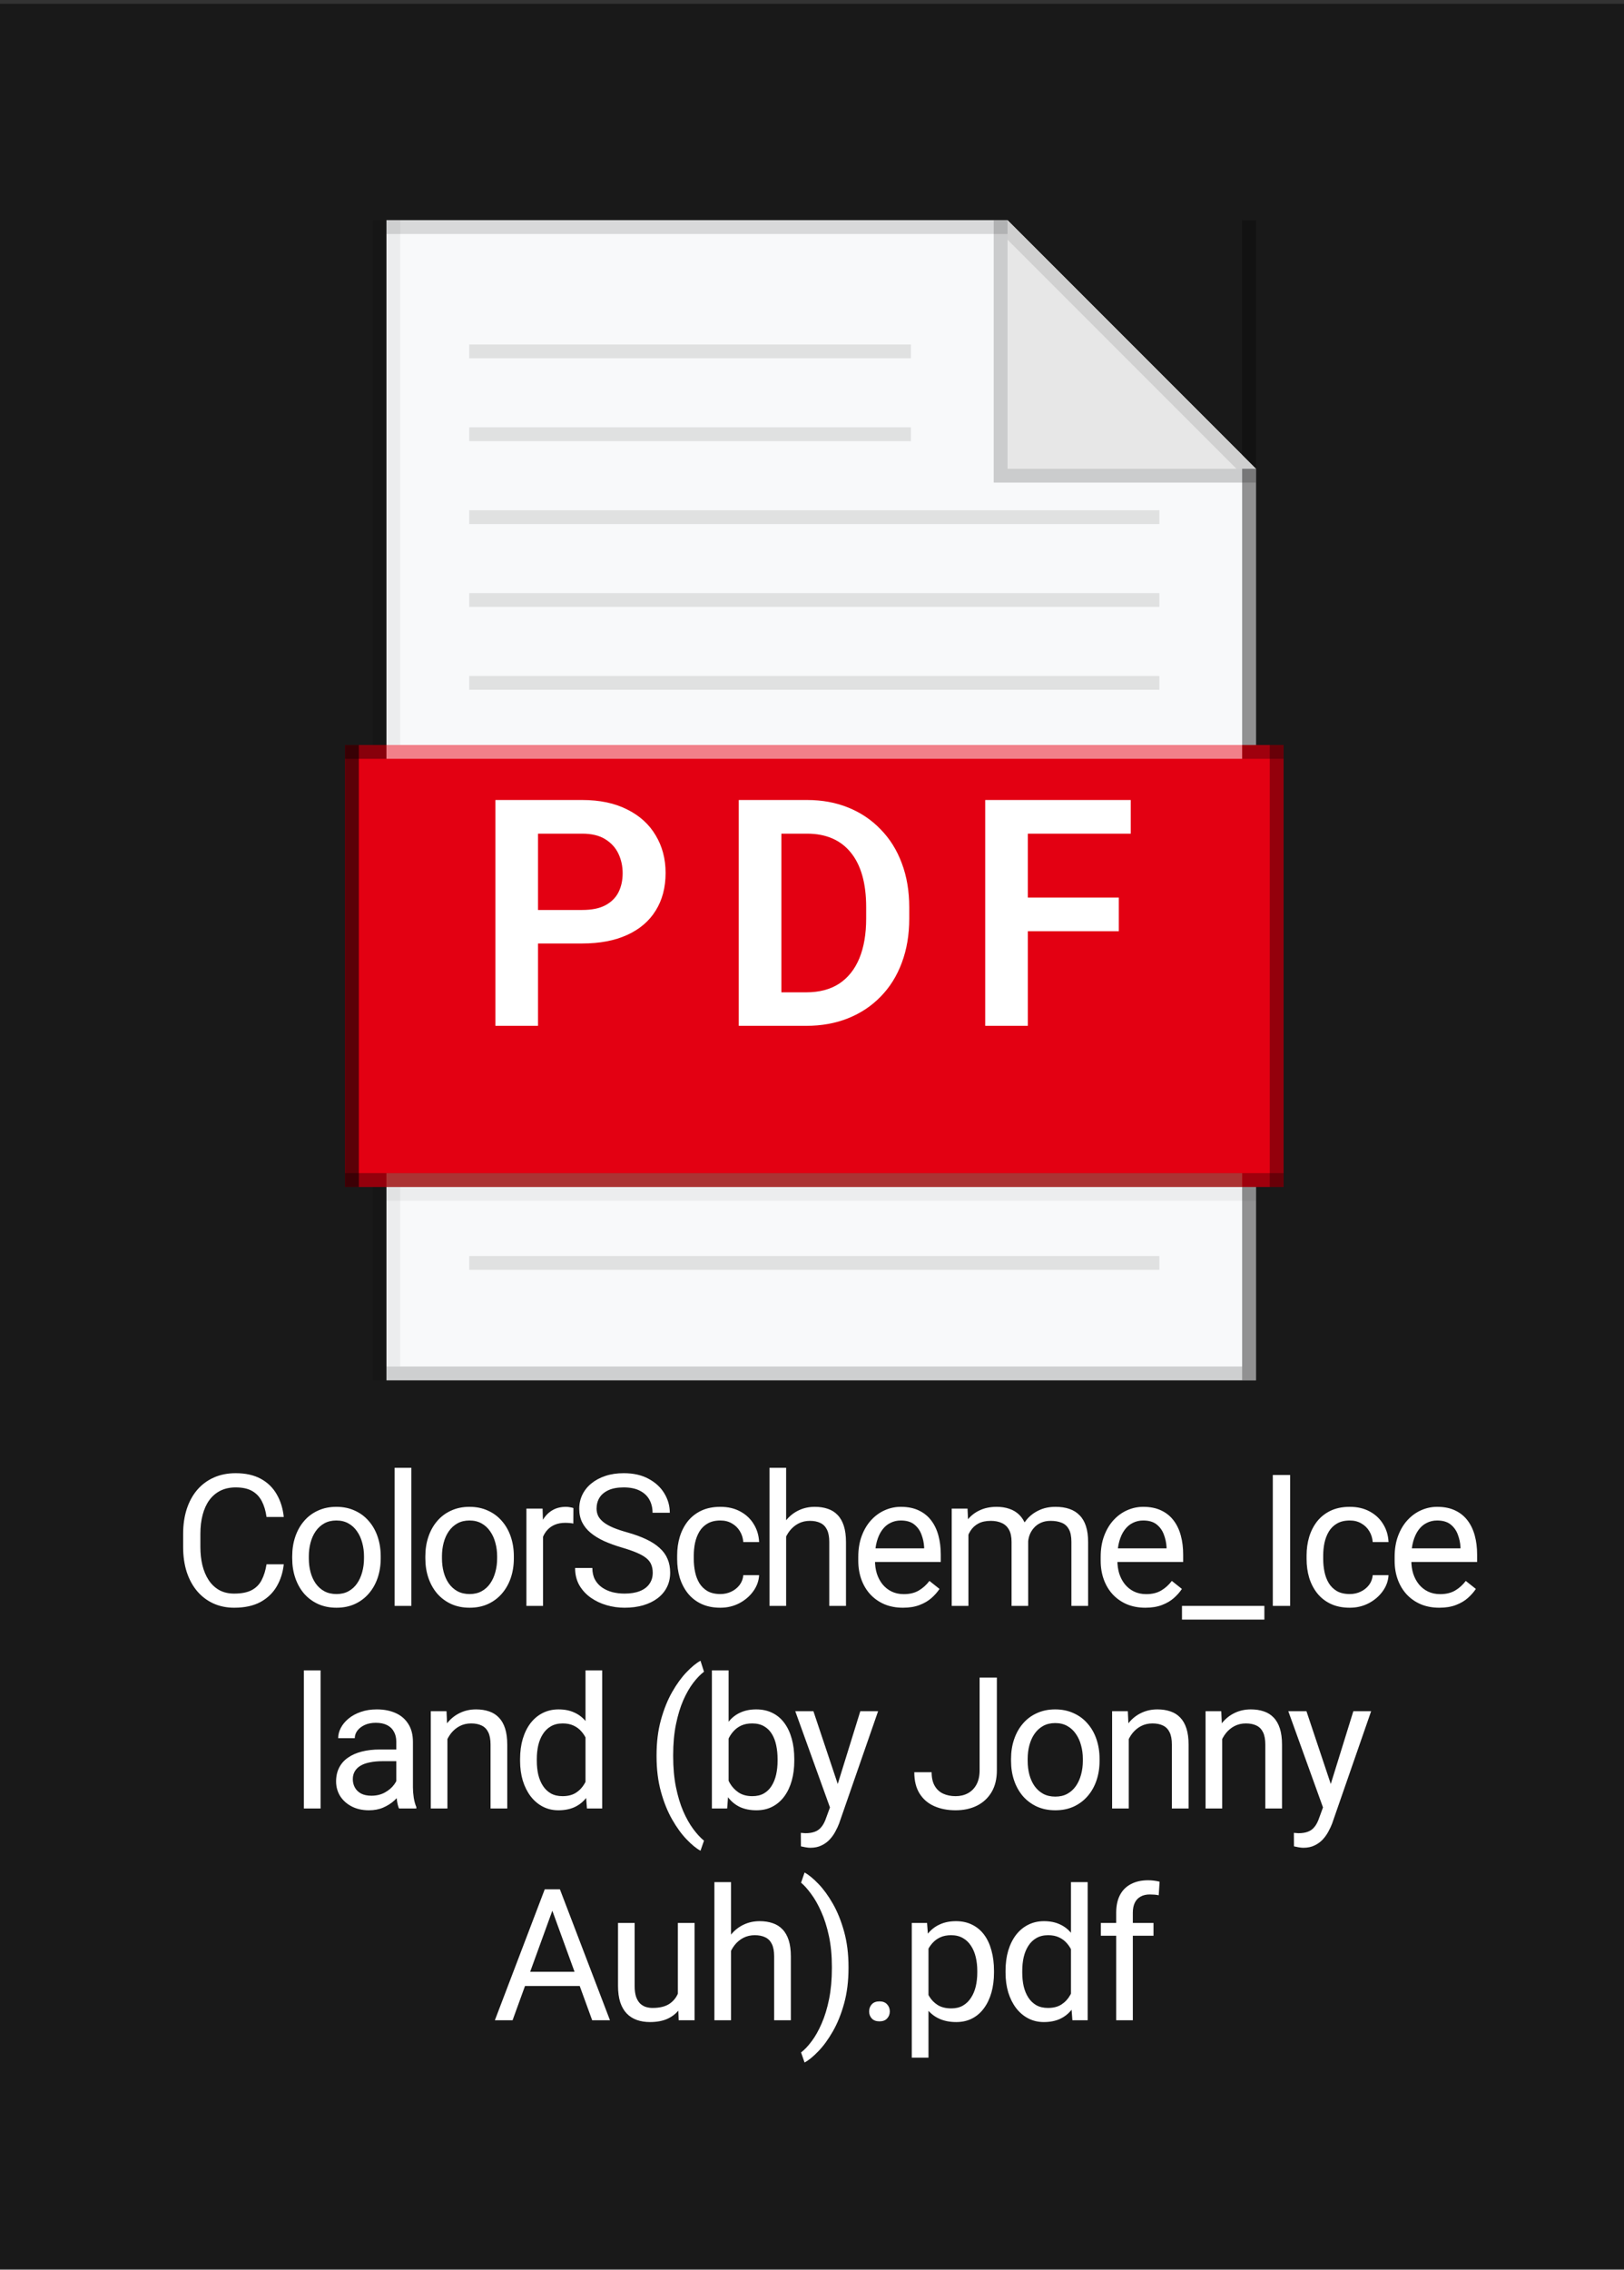 <svg width="353" height="493" viewBox="0 0 353 493" fill="none" xmlns="http://www.w3.org/2000/svg">
<rect x="0" y="0" width="353" height="493" fill="#333333" stroke="none"/>
<rect y="0.824" width="353" height="492" fill="#191919"/>
<g clip-path="url(#clip0_439_2963)">
<path fill-rule="evenodd" clip-rule="evenodd" d="M219 47.824H84V299.824H273V101.824L219 47.824Z" fill="#F8F9FA"/>
<path fill-rule="evenodd" clip-rule="evenodd" d="M222 50.824H84V296.824H270V98.824L273 101.824V296.824V299.824H270H84H81V296.824V50.824V47.824H84H219L222 50.824Z" fill="black" fill-opacity="0.13"/>
<path fill-rule="evenodd" clip-rule="evenodd" d="M87 47.824H219H270H273V44.824H270H87H84V47.824V296.824V299.824H87H270H273V296.824V101.824L270 98.824V296.824H87V47.824Z" fill="black" fill-opacity="0.05"/>
<line x1="271.5" y1="299.824" x2="271.5" y2="47.824" stroke="black" stroke-opacity="0.3" stroke-width="3"/>
<path d="M219 47.824L273 101.824H219V47.824Z" fill="#E7E7E7"/>
<path fill-rule="evenodd" clip-rule="evenodd" d="M216 47.824V104.824H219H273V101.824H219V47.824H216Z" fill="black" fill-opacity="0.18"/>
<path fill-rule="evenodd" clip-rule="evenodd" d="M219 52.067V47.824L219 47.824L273 101.824H268.757L219 52.067Z" fill="black" fill-opacity="0.1"/>
<rect x="75" y="161.824" width="204" height="96" fill="#E30012"/>
<line x1="277.5" y1="257.824" x2="277.5" y2="161.824" stroke="black" stroke-opacity="0.35" stroke-width="3"/>
<line x1="76.5" y1="161.824" x2="76.5" y2="257.824" stroke="black" stroke-opacity="0.6" stroke-width="3"/>
<line x1="84" y1="163.324" x2="75" y2="163.324" stroke="black" stroke-opacity="0.4" stroke-width="3"/>
<line x1="75" y1="256.324" x2="84" y2="256.324" stroke="black" stroke-opacity="0.35" stroke-width="3"/>
<line x1="270" y1="256.324" x2="279" y2="256.324" stroke="black" stroke-opacity="0.3" stroke-width="3"/>
<line x1="279" y1="163.324" x2="270" y2="163.324" stroke="black" stroke-opacity="0.3" stroke-width="3"/>
<line x1="270" y1="163.324" x2="84" y2="163.324" stroke="white" stroke-opacity="0.5" stroke-width="3"/>
<line x1="84" y1="256.324" x2="270" y2="256.324" stroke="#960000" stroke-width="3" style="mix-blend-mode:saturation"/>
<line x1="84" y1="256.324" x2="270" y2="256.324" stroke="white" stroke-opacity="0.2" stroke-width="3"/>
<path d="M126.55 204.934H113.916V197.657H126.55C128.617 197.657 130.29 197.32 131.57 196.646C132.873 195.95 133.828 195.006 134.434 193.816C135.041 192.603 135.344 191.222 135.344 189.672C135.344 188.167 135.041 186.763 134.434 185.46C133.828 184.158 132.873 183.102 131.57 182.293C130.29 181.485 128.617 181.081 126.55 181.081H116.948V222.824H107.683V173.77H126.55C130.369 173.77 133.625 174.455 136.321 175.825C139.039 177.172 141.105 179.048 142.52 181.451C143.958 183.832 144.676 186.55 144.676 189.604C144.676 192.771 143.958 195.5 142.52 197.792C141.105 200.083 139.039 201.846 136.321 203.081C133.625 204.316 130.369 204.934 126.55 204.934ZM175.234 222.824H164.655L164.723 215.547H175.234C178.087 215.547 180.479 214.918 182.411 213.66C184.342 212.38 185.802 210.549 186.791 208.168C187.779 205.765 188.273 202.89 188.273 199.543V197.017C188.273 194.434 187.992 192.154 187.431 190.177C186.869 188.201 186.038 186.539 184.938 185.191C183.859 183.843 182.523 182.821 180.928 182.125C179.333 181.429 177.503 181.081 175.437 181.081H164.453V173.77H175.437C178.716 173.77 181.703 174.32 184.398 175.42C187.116 176.521 189.463 178.104 191.44 180.171C193.439 182.215 194.966 184.663 196.022 187.516C197.1 190.368 197.639 193.558 197.639 197.084V199.543C197.639 203.047 197.1 206.237 196.022 209.112C194.966 211.964 193.439 214.413 191.44 216.457C189.463 218.5 187.105 220.073 184.365 221.173C181.625 222.274 178.581 222.824 175.234 222.824ZM169.844 173.77V222.824H160.579V173.77H169.844ZM223.413 173.77V222.824H214.148V173.77H223.413ZM243.19 194.961V202.272H220.987V194.961H243.19ZM245.784 173.77V181.081H220.987V173.77H245.784Z" fill="white"/>
<line x1="102" y1="76.324" x2="198" y2="76.324" stroke="black" stroke-opacity="0.1" stroke-width="3"/>
<line x1="102" y1="94.324" x2="198" y2="94.324" stroke="black" stroke-opacity="0.1" stroke-width="3"/>
<line x1="102" y1="112.324" x2="252" y2="112.324" stroke="black" stroke-opacity="0.1" stroke-width="3"/>
<line x1="102" y1="130.324" x2="252" y2="130.324" stroke="black" stroke-opacity="0.1" stroke-width="3"/>
<line x1="102" y1="148.324" x2="252" y2="148.324" stroke="black" stroke-opacity="0.1" stroke-width="3"/>
<line x1="102" y1="274.324" x2="252" y2="274.324" stroke="black" stroke-opacity="0.1" stroke-width="3"/>
<line x1="273" y1="259.324" x2="84" y2="259.324" stroke="black" stroke-opacity="0.05" stroke-width="3"/>
</g>
<path d="M57.932 339.781H61.682C61.487 341.578 60.972 343.186 60.139 344.605C59.306 346.025 58.127 347.151 56.604 347.984C55.081 348.805 53.179 349.215 50.901 349.215C49.234 349.215 47.717 348.902 46.35 348.277C44.996 347.652 43.831 346.767 42.854 345.621C41.877 344.462 41.122 343.076 40.588 341.461C40.068 339.833 39.807 338.023 39.807 336.031V333.199C39.807 331.207 40.068 329.404 40.588 327.789C41.122 326.161 41.884 324.768 42.873 323.609C43.876 322.451 45.081 321.559 46.487 320.934C47.893 320.309 49.475 319.996 51.233 319.996C53.381 319.996 55.198 320.4 56.682 321.207C58.166 322.014 59.319 323.134 60.139 324.566C60.972 325.986 61.487 327.633 61.682 329.508H57.932C57.75 328.18 57.411 327.04 56.916 326.09C56.422 325.126 55.718 324.384 54.807 323.863C53.896 323.342 52.704 323.082 51.233 323.082C49.97 323.082 48.856 323.323 47.893 323.805C46.943 324.286 46.142 324.97 45.491 325.855C44.853 326.741 44.371 327.802 44.045 329.039C43.72 330.276 43.557 331.65 43.557 333.16V336.031C43.557 337.424 43.7 338.733 43.987 339.957C44.286 341.181 44.735 342.255 45.334 343.18C45.933 344.104 46.695 344.833 47.62 345.367C48.544 345.888 49.638 346.148 50.901 346.148C52.502 346.148 53.778 345.895 54.729 345.387C55.679 344.879 56.396 344.15 56.877 343.199C57.372 342.249 57.724 341.109 57.932 339.781ZM63.515 338.492V338.043C63.515 336.52 63.736 335.107 64.179 333.805C64.622 332.49 65.26 331.35 66.093 330.387C66.926 329.41 67.935 328.655 69.12 328.121C70.305 327.574 71.633 327.301 73.105 327.301C74.589 327.301 75.924 327.574 77.109 328.121C78.306 328.655 79.322 329.41 80.156 330.387C81.002 331.35 81.646 332.49 82.089 333.805C82.532 335.107 82.753 336.52 82.753 338.043V338.492C82.753 340.016 82.532 341.428 82.089 342.73C81.646 344.033 81.002 345.172 80.156 346.148C79.322 347.112 78.313 347.867 77.128 348.414C75.956 348.948 74.628 349.215 73.144 349.215C71.659 349.215 70.325 348.948 69.14 348.414C67.955 347.867 66.939 347.112 66.093 346.148C65.26 345.172 64.622 344.033 64.179 342.73C63.736 341.428 63.515 340.016 63.515 338.492ZM67.128 338.043V338.492C67.128 339.547 67.252 340.543 67.499 341.48C67.747 342.405 68.118 343.225 68.612 343.941C69.12 344.658 69.752 345.224 70.507 345.641C71.262 346.044 72.141 346.246 73.144 346.246C74.133 346.246 74.999 346.044 75.741 345.641C76.497 345.224 77.122 344.658 77.616 343.941C78.111 343.225 78.482 342.405 78.73 341.48C78.99 340.543 79.12 339.547 79.12 338.492V338.043C79.12 337.001 78.99 336.018 78.73 335.094C78.482 334.156 78.105 333.329 77.597 332.613C77.102 331.884 76.477 331.311 75.722 330.895C74.98 330.478 74.107 330.27 73.105 330.27C72.115 330.27 71.243 330.478 70.487 330.895C69.745 331.311 69.12 331.884 68.612 332.613C68.118 333.329 67.747 334.156 67.499 335.094C67.252 336.018 67.128 337.001 67.128 338.043ZM89.41 318.824V348.824H85.777V318.824H89.41ZM92.454 338.492V338.043C92.454 336.52 92.675 335.107 93.118 333.805C93.561 332.49 94.199 331.35 95.032 330.387C95.865 329.41 96.874 328.655 98.059 328.121C99.244 327.574 100.572 327.301 102.044 327.301C103.528 327.301 104.863 327.574 106.048 328.121C107.246 328.655 108.261 329.41 109.095 330.387C109.941 331.35 110.585 332.49 111.028 333.805C111.471 335.107 111.692 336.52 111.692 338.043V338.492C111.692 340.016 111.471 341.428 111.028 342.73C110.585 344.033 109.941 345.172 109.095 346.148C108.261 347.112 107.252 347.867 106.067 348.414C104.895 348.948 103.567 349.215 102.083 349.215C100.598 349.215 99.264 348.948 98.079 348.414C96.894 347.867 95.878 347.112 95.032 346.148C94.199 345.172 93.561 344.033 93.118 342.73C92.675 341.428 92.454 340.016 92.454 338.492ZM96.067 338.043V338.492C96.067 339.547 96.191 340.543 96.438 341.48C96.686 342.405 97.057 343.225 97.552 343.941C98.059 344.658 98.691 345.224 99.446 345.641C100.201 346.044 101.08 346.246 102.083 346.246C103.072 346.246 103.938 346.044 104.68 345.641C105.436 345.224 106.061 344.658 106.555 343.941C107.05 343.225 107.421 342.405 107.669 341.48C107.929 340.543 108.059 339.547 108.059 338.492V338.043C108.059 337.001 107.929 336.018 107.669 335.094C107.421 334.156 107.044 333.329 106.536 332.613C106.041 331.884 105.416 331.311 104.661 330.895C103.919 330.478 103.046 330.27 102.044 330.27C101.054 330.27 100.182 330.478 99.427 330.895C98.684 331.311 98.059 331.884 97.552 332.613C97.057 333.329 96.686 334.156 96.438 335.094C96.191 336.018 96.067 337.001 96.067 338.043ZM118.037 331.012V348.824H114.423V327.691H117.939L118.037 331.012ZM124.638 327.574L124.619 330.934C124.319 330.868 124.033 330.829 123.759 330.816C123.499 330.79 123.199 330.777 122.861 330.777C122.028 330.777 121.292 330.908 120.654 331.168C120.016 331.428 119.476 331.793 119.033 332.262C118.59 332.73 118.239 333.29 117.978 333.941C117.731 334.579 117.568 335.283 117.49 336.051L116.474 336.637C116.474 335.361 116.598 334.163 116.845 333.043C117.106 331.923 117.503 330.934 118.037 330.074C118.571 329.202 119.248 328.525 120.068 328.043C120.901 327.548 121.891 327.301 123.037 327.301C123.297 327.301 123.597 327.333 123.935 327.398C124.274 327.451 124.508 327.509 124.638 327.574ZM141.881 341.637C141.881 340.973 141.777 340.387 141.569 339.879C141.373 339.358 141.022 338.889 140.514 338.473C140.019 338.056 139.329 337.659 138.444 337.281C137.571 336.904 136.465 336.52 135.123 336.129C133.717 335.712 132.448 335.25 131.315 334.742C130.182 334.221 129.212 333.629 128.405 332.965C127.597 332.301 126.979 331.539 126.549 330.68C126.12 329.82 125.905 328.837 125.905 327.73C125.905 326.624 126.133 325.602 126.588 324.664C127.044 323.727 127.695 322.913 128.541 322.223C129.401 321.52 130.423 320.973 131.608 320.582C132.793 320.191 134.114 319.996 135.573 319.996C137.708 319.996 139.518 320.406 141.002 321.227C142.5 322.034 143.639 323.095 144.42 324.41C145.202 325.712 145.592 327.105 145.592 328.59H141.842C141.842 327.522 141.614 326.578 141.159 325.758C140.703 324.924 140.013 324.273 139.088 323.805C138.164 323.323 136.992 323.082 135.573 323.082C134.232 323.082 133.125 323.284 132.252 323.688C131.38 324.091 130.729 324.638 130.299 325.328C129.883 326.018 129.674 326.806 129.674 327.691C129.674 328.29 129.798 328.837 130.045 329.332C130.306 329.814 130.703 330.263 131.237 330.68C131.784 331.096 132.474 331.48 133.307 331.832C134.153 332.184 135.163 332.522 136.334 332.848C137.949 333.303 139.342 333.811 140.514 334.371C141.686 334.931 142.649 335.562 143.405 336.266C144.173 336.956 144.739 337.743 145.104 338.629C145.482 339.501 145.67 340.491 145.67 341.598C145.67 342.757 145.436 343.805 144.967 344.742C144.498 345.68 143.828 346.48 142.955 347.145C142.083 347.809 141.035 348.323 139.811 348.688C138.6 349.039 137.246 349.215 135.748 349.215C134.433 349.215 133.138 349.033 131.862 348.668C130.599 348.303 129.446 347.757 128.405 347.027C127.376 346.298 126.549 345.4 125.924 344.332C125.312 343.251 125.006 342.001 125.006 340.582H128.756C128.756 341.559 128.945 342.398 129.323 343.102C129.7 343.792 130.215 344.365 130.866 344.82C131.53 345.276 132.278 345.615 133.112 345.836C133.958 346.044 134.837 346.148 135.748 346.148C137.064 346.148 138.177 345.966 139.088 345.602C140 345.237 140.69 344.716 141.159 344.039C141.64 343.362 141.881 342.561 141.881 341.637ZM156.585 346.246C157.445 346.246 158.239 346.07 158.968 345.719C159.697 345.367 160.296 344.885 160.765 344.273C161.234 343.648 161.501 342.939 161.566 342.145H165.003C164.938 343.395 164.515 344.56 163.734 345.641C162.965 346.708 161.956 347.574 160.706 348.238C159.456 348.889 158.083 349.215 156.585 349.215C154.997 349.215 153.61 348.935 152.425 348.375C151.253 347.815 150.277 347.047 149.495 346.07C148.727 345.094 148.148 343.974 147.757 342.711C147.379 341.435 147.191 340.087 147.191 338.668V337.848C147.191 336.428 147.379 335.087 147.757 333.824C148.148 332.548 148.727 331.422 149.495 330.445C150.277 329.469 151.253 328.701 152.425 328.141C153.61 327.581 154.997 327.301 156.585 327.301C158.239 327.301 159.684 327.639 160.921 328.316C162.158 328.98 163.128 329.892 163.831 331.051C164.547 332.197 164.938 333.499 165.003 334.957H161.566C161.501 334.085 161.253 333.297 160.823 332.594C160.407 331.891 159.834 331.331 159.105 330.914C158.389 330.484 157.549 330.27 156.585 330.27C155.478 330.27 154.547 330.491 153.792 330.934C153.05 331.363 152.458 331.949 152.015 332.691C151.585 333.421 151.273 334.234 151.077 335.133C150.895 336.018 150.804 336.923 150.804 337.848V338.668C150.804 339.592 150.895 340.504 151.077 341.402C151.26 342.301 151.566 343.115 151.995 343.844C152.438 344.573 153.03 345.159 153.773 345.602C154.528 346.031 155.465 346.246 156.585 346.246ZM170.879 318.824V348.824H167.266V318.824H170.879ZM170.02 337.457L168.516 337.398C168.529 335.953 168.743 334.618 169.16 333.395C169.577 332.158 170.163 331.083 170.918 330.172C171.673 329.26 172.572 328.557 173.613 328.062C174.668 327.555 175.833 327.301 177.109 327.301C178.151 327.301 179.089 327.444 179.922 327.73C180.755 328.004 181.465 328.447 182.051 329.059C182.65 329.671 183.105 330.465 183.418 331.441C183.73 332.405 183.887 333.583 183.887 334.977V348.824H180.254V334.938C180.254 333.831 180.091 332.945 179.766 332.281C179.44 331.604 178.965 331.116 178.34 330.816C177.715 330.504 176.947 330.348 176.035 330.348C175.137 330.348 174.316 330.536 173.574 330.914C172.845 331.292 172.214 331.812 171.68 332.477C171.159 333.141 170.749 333.902 170.449 334.762C170.163 335.608 170.02 336.507 170.02 337.457ZM196.266 349.215C194.795 349.215 193.46 348.967 192.263 348.473C191.078 347.965 190.055 347.255 189.196 346.344C188.35 345.432 187.699 344.352 187.243 343.102C186.787 341.852 186.559 340.484 186.559 339V338.18C186.559 336.461 186.813 334.931 187.321 333.59C187.829 332.236 188.519 331.09 189.391 330.152C190.264 329.215 191.253 328.505 192.36 328.023C193.467 327.542 194.613 327.301 195.798 327.301C197.308 327.301 198.61 327.561 199.704 328.082C200.811 328.603 201.716 329.332 202.419 330.27C203.122 331.194 203.643 332.288 203.981 333.551C204.32 334.801 204.489 336.168 204.489 337.652V339.273H188.708V336.324H200.876V336.051C200.824 335.113 200.628 334.202 200.29 333.316C199.964 332.431 199.444 331.702 198.727 331.129C198.011 330.556 197.035 330.27 195.798 330.27C194.977 330.27 194.222 330.445 193.532 330.797C192.842 331.135 192.249 331.643 191.755 332.32C191.26 332.997 190.876 333.824 190.602 334.801C190.329 335.777 190.192 336.904 190.192 338.18V339C190.192 340.003 190.329 340.947 190.602 341.832C190.889 342.704 191.299 343.473 191.833 344.137C192.38 344.801 193.037 345.322 193.805 345.699C194.587 346.077 195.472 346.266 196.462 346.266C197.738 346.266 198.819 346.005 199.704 345.484C200.589 344.964 201.364 344.267 202.028 343.395L204.216 345.133C203.76 345.823 203.18 346.48 202.477 347.105C201.774 347.73 200.908 348.238 199.88 348.629C198.864 349.02 197.66 349.215 196.266 349.215ZM210.502 331.891V348.824H206.869V327.691H210.306L210.502 331.891ZM209.759 337.457L208.08 337.398C208.093 335.953 208.282 334.618 208.646 333.395C209.011 332.158 209.551 331.083 210.267 330.172C210.983 329.26 211.875 328.557 212.943 328.062C214.011 327.555 215.248 327.301 216.654 327.301C217.643 327.301 218.555 327.444 219.388 327.73C220.222 328.004 220.944 328.44 221.556 329.039C222.168 329.638 222.643 330.406 222.982 331.344C223.321 332.281 223.49 333.414 223.49 334.742V348.824H219.877V334.918C219.877 333.811 219.688 332.926 219.31 332.262C218.946 331.598 218.425 331.116 217.748 330.816C217.071 330.504 216.276 330.348 215.365 330.348C214.297 330.348 213.405 330.536 212.689 330.914C211.973 331.292 211.4 331.812 210.97 332.477C210.541 333.141 210.228 333.902 210.033 334.762C209.851 335.608 209.759 336.507 209.759 337.457ZM223.451 335.465L221.029 336.207C221.042 335.048 221.231 333.935 221.595 332.867C221.973 331.799 222.513 330.849 223.216 330.016C223.933 329.182 224.811 328.525 225.853 328.043C226.895 327.548 228.086 327.301 229.427 327.301C230.56 327.301 231.563 327.451 232.435 327.75C233.321 328.049 234.063 328.512 234.662 329.137C235.274 329.749 235.736 330.536 236.048 331.5C236.361 332.464 236.517 333.609 236.517 334.938V348.824H232.884V334.898C232.884 333.714 232.696 332.796 232.318 332.145C231.953 331.48 231.433 331.018 230.755 330.758C230.091 330.484 229.297 330.348 228.373 330.348C227.578 330.348 226.875 330.484 226.263 330.758C225.651 331.031 225.137 331.409 224.72 331.891C224.304 332.359 223.985 332.9 223.763 333.512C223.555 334.124 223.451 334.775 223.451 335.465ZM248.955 349.215C247.484 349.215 246.149 348.967 244.952 348.473C243.767 347.965 242.745 347.255 241.885 346.344C241.039 345.432 240.388 344.352 239.932 343.102C239.476 341.852 239.248 340.484 239.248 339V338.18C239.248 336.461 239.502 334.931 240.01 333.59C240.518 332.236 241.208 331.09 242.08 330.152C242.953 329.215 243.942 328.505 245.049 328.023C246.156 327.542 247.302 327.301 248.487 327.301C249.997 327.301 251.299 327.561 252.393 328.082C253.5 328.603 254.405 329.332 255.108 330.27C255.811 331.194 256.332 332.288 256.67 333.551C257.009 334.801 257.178 336.168 257.178 337.652V339.273H241.397V336.324H253.565V336.051C253.513 335.113 253.317 334.202 252.979 333.316C252.653 332.431 252.133 331.702 251.416 331.129C250.7 330.556 249.724 330.27 248.487 330.27C247.666 330.27 246.911 330.445 246.221 330.797C245.531 331.135 244.939 331.643 244.444 332.32C243.949 332.997 243.565 333.824 243.291 334.801C243.018 335.777 242.881 336.904 242.881 338.18V339C242.881 340.003 243.018 340.947 243.291 341.832C243.578 342.704 243.988 343.473 244.522 344.137C245.069 344.801 245.726 345.322 246.495 345.699C247.276 346.077 248.161 346.266 249.151 346.266C250.427 346.266 251.508 346.005 252.393 345.484C253.278 344.964 254.053 344.267 254.717 343.395L256.905 345.133C256.449 345.823 255.87 346.48 255.166 347.105C254.463 347.73 253.597 348.238 252.569 348.629C251.553 349.02 250.349 349.215 248.955 349.215ZM274.831 348.824V351.793H256.921V348.824H274.831ZM280.434 320.387V348.824H276.664V320.387H280.434ZM293.399 346.246C294.259 346.246 295.053 346.07 295.782 345.719C296.511 345.367 297.11 344.885 297.579 344.273C298.048 343.648 298.315 342.939 298.38 342.145H301.817C301.752 343.395 301.329 344.56 300.548 345.641C299.779 346.708 298.77 347.574 297.52 348.238C296.27 348.889 294.897 349.215 293.399 349.215C291.811 349.215 290.424 348.935 289.239 348.375C288.067 347.815 287.091 347.047 286.309 346.07C285.541 345.094 284.962 343.974 284.571 342.711C284.194 341.435 284.005 340.087 284.005 338.668V337.848C284.005 336.428 284.194 335.087 284.571 333.824C284.962 332.548 285.541 331.422 286.309 330.445C287.091 329.469 288.067 328.701 289.239 328.141C290.424 327.581 291.811 327.301 293.399 327.301C295.053 327.301 296.498 327.639 297.735 328.316C298.972 328.98 299.942 329.892 300.645 331.051C301.361 332.197 301.752 333.499 301.817 334.957H298.38C298.315 334.085 298.067 333.297 297.638 332.594C297.221 331.891 296.648 331.331 295.919 330.914C295.203 330.484 294.363 330.27 293.399 330.27C292.292 330.27 291.361 330.491 290.606 330.934C289.864 331.363 289.272 331.949 288.829 332.691C288.399 333.421 288.087 334.234 287.891 335.133C287.709 336.018 287.618 336.923 287.618 337.848V338.668C287.618 339.592 287.709 340.504 287.891 341.402C288.074 342.301 288.38 343.115 288.809 343.844C289.252 344.573 289.845 345.159 290.587 345.602C291.342 346.031 292.279 346.246 293.399 346.246ZM312.849 349.215C311.378 349.215 310.043 348.967 308.845 348.473C307.66 347.965 306.638 347.255 305.779 346.344C304.933 345.432 304.282 344.352 303.826 343.102C303.37 341.852 303.142 340.484 303.142 339V338.18C303.142 336.461 303.396 334.931 303.904 333.59C304.412 332.236 305.102 331.09 305.974 330.152C306.847 329.215 307.836 328.505 308.943 328.023C310.05 327.542 311.196 327.301 312.38 327.301C313.891 327.301 315.193 327.561 316.287 328.082C317.393 328.603 318.298 329.332 319.002 330.27C319.705 331.194 320.226 332.288 320.564 333.551C320.903 334.801 321.072 336.168 321.072 337.652V339.273H305.291V336.324H317.459V336.051C317.407 335.113 317.211 334.202 316.873 333.316C316.547 332.431 316.026 331.702 315.31 331.129C314.594 330.556 313.617 330.27 312.38 330.27C311.56 330.27 310.805 330.445 310.115 330.797C309.425 331.135 308.832 331.643 308.337 332.32C307.843 332.997 307.459 333.824 307.185 334.801C306.912 335.777 306.775 336.904 306.775 338.18V339C306.775 340.003 306.912 340.947 307.185 341.832C307.472 342.704 307.882 343.473 308.416 344.137C308.962 344.801 309.62 345.322 310.388 345.699C311.17 346.077 312.055 346.266 313.045 346.266C314.321 346.266 315.401 346.005 316.287 345.484C317.172 344.964 317.947 344.267 318.611 343.395L320.798 345.133C320.343 345.823 319.763 346.48 319.06 347.105C318.357 347.73 317.491 348.238 316.462 348.629C315.447 349.02 314.242 349.215 312.849 349.215Z" fill="white"/>
<path d="M69.68 362.824V392.824H66.047V362.824H69.68ZM86.141 389.211V378.332C86.141 377.499 85.972 376.776 85.634 376.164C85.308 375.539 84.813 375.057 84.149 374.719C83.485 374.38 82.665 374.211 81.688 374.211C80.777 374.211 79.976 374.367 79.286 374.68C78.609 374.992 78.075 375.402 77.684 375.91C77.307 376.418 77.118 376.965 77.118 377.551H73.505C73.505 376.796 73.7 376.047 74.091 375.305C74.481 374.562 75.041 373.892 75.77 373.293C76.513 372.681 77.398 372.199 78.427 371.848C79.468 371.483 80.627 371.301 81.903 371.301C83.44 371.301 84.794 371.561 85.966 372.082C87.15 372.603 88.075 373.391 88.739 374.445C89.416 375.487 89.755 376.796 89.755 378.371V388.215C89.755 388.918 89.813 389.667 89.93 390.461C90.061 391.255 90.249 391.939 90.497 392.512V392.824H86.727C86.545 392.408 86.402 391.854 86.298 391.164C86.194 390.461 86.141 389.81 86.141 389.211ZM86.766 380.012L86.805 382.551H83.153C82.124 382.551 81.207 382.635 80.399 382.805C79.592 382.961 78.915 383.202 78.368 383.527C77.821 383.853 77.404 384.263 77.118 384.758C76.832 385.24 76.688 385.806 76.688 386.457C76.688 387.121 76.838 387.727 77.138 388.273C77.437 388.82 77.886 389.257 78.485 389.582C79.097 389.895 79.846 390.051 80.731 390.051C81.838 390.051 82.815 389.816 83.661 389.348C84.507 388.879 85.178 388.306 85.673 387.629C86.18 386.952 86.454 386.294 86.493 385.656L88.036 387.395C87.945 387.941 87.697 388.547 87.294 389.211C86.89 389.875 86.35 390.513 85.673 391.125C85.009 391.724 84.214 392.225 83.29 392.629C82.378 393.02 81.35 393.215 80.204 393.215C78.772 393.215 77.515 392.935 76.434 392.375C75.367 391.815 74.533 391.066 73.934 390.129C73.348 389.178 73.055 388.117 73.055 386.945C73.055 385.812 73.277 384.816 73.719 383.957C74.162 383.085 74.8 382.362 75.634 381.789C76.467 381.203 77.469 380.76 78.641 380.461C79.813 380.161 81.122 380.012 82.567 380.012H86.766ZM97.252 376.203V392.824H93.638V371.691H97.056L97.252 376.203ZM96.392 381.457L94.888 381.398C94.901 379.953 95.116 378.618 95.533 377.395C95.95 376.158 96.535 375.083 97.291 374.172C98.046 373.26 98.944 372.557 99.986 372.062C101.041 371.555 102.206 371.301 103.482 371.301C104.524 371.301 105.461 371.444 106.295 371.73C107.128 372.004 107.837 372.447 108.423 373.059C109.022 373.671 109.478 374.465 109.791 375.441C110.103 376.405 110.259 377.583 110.259 378.977V392.824H106.627V378.938C106.627 377.831 106.464 376.945 106.138 376.281C105.813 375.604 105.337 375.116 104.712 374.816C104.087 374.504 103.319 374.348 102.408 374.348C101.509 374.348 100.689 374.536 99.947 374.914C99.218 375.292 98.586 375.812 98.052 376.477C97.531 377.141 97.121 377.902 96.822 378.762C96.535 379.608 96.392 380.507 96.392 381.457ZM127.268 388.723V362.824H130.901V392.824H127.58L127.268 388.723ZM113.049 382.492V382.082C113.049 380.467 113.245 379.003 113.635 377.688C114.039 376.359 114.605 375.22 115.334 374.27C116.077 373.319 116.955 372.59 117.971 372.082C119 371.561 120.146 371.301 121.409 371.301C122.737 371.301 123.896 371.535 124.885 372.004C125.888 372.46 126.734 373.13 127.424 374.016C128.127 374.888 128.681 375.943 129.084 377.18C129.488 378.417 129.768 379.816 129.924 381.379V383.176C129.781 384.725 129.501 386.118 129.084 387.355C128.681 388.592 128.127 389.647 127.424 390.52C126.734 391.392 125.888 392.062 124.885 392.531C123.883 392.987 122.711 393.215 121.37 393.215C120.133 393.215 119 392.948 117.971 392.414C116.955 391.88 116.077 391.132 115.334 390.168C114.605 389.204 114.039 388.072 113.635 386.77C113.245 385.454 113.049 384.029 113.049 382.492ZM116.682 382.082V382.492C116.682 383.547 116.786 384.536 116.995 385.461C117.216 386.385 117.554 387.199 118.01 387.902C118.466 388.605 119.045 389.159 119.748 389.562C120.452 389.953 121.291 390.148 122.268 390.148C123.466 390.148 124.449 389.895 125.217 389.387C125.998 388.879 126.623 388.208 127.092 387.375C127.561 386.542 127.926 385.637 128.186 384.66V379.953C128.03 379.237 127.802 378.547 127.502 377.883C127.216 377.206 126.838 376.607 126.37 376.086C125.914 375.552 125.347 375.129 124.67 374.816C124.006 374.504 123.218 374.348 122.307 374.348C121.317 374.348 120.465 374.556 119.748 374.973C119.045 375.376 118.466 375.936 118.01 376.652C117.554 377.355 117.216 378.176 116.995 379.113C116.786 380.038 116.682 381.027 116.682 382.082ZM142.711 381.457V381.262C142.711 378.423 143.03 375.858 143.668 373.566C144.306 371.262 145.12 369.243 146.109 367.512C147.099 365.78 148.141 364.348 149.234 363.215C150.328 362.069 151.337 361.242 152.262 360.734L153.023 363.117C152.255 363.703 151.474 364.51 150.68 365.539C149.898 366.568 149.176 367.831 148.512 369.328C147.861 370.826 147.333 372.564 146.93 374.543C146.526 376.522 146.324 378.749 146.324 381.223V381.496C146.324 383.97 146.526 386.203 146.93 388.195C147.333 390.174 147.861 391.919 148.512 393.43C149.176 394.94 149.898 396.223 150.68 397.277C151.474 398.345 152.255 399.191 153.023 399.816L152.262 402.004C151.337 401.496 150.328 400.669 149.234 399.523C148.141 398.391 147.099 396.958 146.109 395.227C145.12 393.508 144.306 391.496 143.668 389.191C143.03 386.887 142.711 384.309 142.711 381.457ZM154.739 362.824H158.372V388.723L158.059 392.824H154.739V362.824ZM172.649 382.082V382.492C172.649 384.029 172.467 385.454 172.102 386.77C171.738 388.072 171.204 389.204 170.501 390.168C169.798 391.132 168.938 391.88 167.923 392.414C166.907 392.948 165.742 393.215 164.427 393.215C163.085 393.215 161.907 392.987 160.891 392.531C159.889 392.062 159.042 391.392 158.352 390.52C157.662 389.647 157.109 388.592 156.692 387.355C156.289 386.118 156.009 384.725 155.852 383.176V381.379C156.009 379.816 156.289 378.417 156.692 377.18C157.109 375.943 157.662 374.888 158.352 374.016C159.042 373.13 159.889 372.46 160.891 372.004C161.894 371.535 163.059 371.301 164.387 371.301C165.716 371.301 166.894 371.561 167.923 372.082C168.951 372.59 169.811 373.319 170.501 374.27C171.204 375.22 171.738 376.359 172.102 377.688C172.467 379.003 172.649 380.467 172.649 382.082ZM169.016 382.492V382.082C169.016 381.027 168.919 380.038 168.723 379.113C168.528 378.176 168.216 377.355 167.786 376.652C167.356 375.936 166.79 375.376 166.087 374.973C165.384 374.556 164.518 374.348 163.489 374.348C162.578 374.348 161.783 374.504 161.106 374.816C160.442 375.129 159.876 375.552 159.407 376.086C158.938 376.607 158.554 377.206 158.255 377.883C157.968 378.547 157.753 379.237 157.61 379.953V384.66C157.818 385.572 158.157 386.451 158.626 387.297C159.108 388.13 159.746 388.814 160.54 389.348C161.347 389.882 162.343 390.148 163.528 390.148C164.505 390.148 165.338 389.953 166.028 389.562C166.731 389.159 167.298 388.605 167.727 387.902C168.17 387.199 168.496 386.385 168.704 385.461C168.912 384.536 169.016 383.547 169.016 382.492ZM181.123 390.637L187.002 371.691H190.869L182.392 396.086C182.197 396.607 181.936 397.167 181.611 397.766C181.298 398.378 180.895 398.957 180.4 399.504C179.905 400.051 179.306 400.493 178.603 400.832C177.913 401.184 177.086 401.359 176.123 401.359C175.836 401.359 175.472 401.32 175.029 401.242C174.586 401.164 174.274 401.099 174.091 401.047L174.072 398.117C174.176 398.13 174.339 398.143 174.56 398.156C174.795 398.182 174.957 398.195 175.048 398.195C175.869 398.195 176.565 398.085 177.138 397.863C177.711 397.655 178.193 397.297 178.584 396.789C178.987 396.294 179.332 395.611 179.619 394.738L181.123 390.637ZM176.806 371.691L182.295 388.098L183.232 391.906L180.634 393.234L172.861 371.691H176.806ZM212.933 384.523V364.387H216.683V384.523C216.683 386.398 216.299 387.98 215.53 389.27C214.762 390.559 213.701 391.542 212.347 392.219C211.006 392.883 209.463 393.215 207.718 393.215C205.973 393.215 204.424 392.915 203.07 392.316C201.715 391.717 200.654 390.806 199.886 389.582C199.118 388.358 198.734 386.815 198.734 384.953H202.503C202.503 386.151 202.724 387.134 203.167 387.902C203.61 388.671 204.222 389.237 205.003 389.602C205.797 389.966 206.702 390.148 207.718 390.148C208.708 390.148 209.593 389.94 210.374 389.523C211.168 389.094 211.793 388.462 212.249 387.629C212.705 386.783 212.933 385.747 212.933 384.523ZM219.766 382.492V382.043C219.766 380.52 219.987 379.107 220.43 377.805C220.872 376.49 221.51 375.35 222.344 374.387C223.177 373.41 224.186 372.655 225.371 372.121C226.556 371.574 227.884 371.301 229.355 371.301C230.84 371.301 232.174 371.574 233.359 372.121C234.557 372.655 235.573 373.41 236.406 374.387C237.253 375.35 237.897 376.49 238.34 377.805C238.783 379.107 239.004 380.52 239.004 382.043V382.492C239.004 384.016 238.783 385.428 238.34 386.73C237.897 388.033 237.253 389.172 236.406 390.148C235.573 391.112 234.564 391.867 233.379 392.414C232.207 392.948 230.879 393.215 229.395 393.215C227.91 393.215 226.576 392.948 225.391 392.414C224.206 391.867 223.19 391.112 222.344 390.148C221.51 389.172 220.872 388.033 220.43 386.73C219.987 385.428 219.766 384.016 219.766 382.492ZM223.379 382.043V382.492C223.379 383.547 223.503 384.543 223.75 385.48C223.997 386.405 224.368 387.225 224.863 387.941C225.371 388.658 226.003 389.224 226.758 389.641C227.513 390.044 228.392 390.246 229.395 390.246C230.384 390.246 231.25 390.044 231.992 389.641C232.747 389.224 233.372 388.658 233.867 387.941C234.362 387.225 234.733 386.405 234.98 385.48C235.241 384.543 235.371 383.547 235.371 382.492V382.043C235.371 381.001 235.241 380.018 234.98 379.094C234.733 378.156 234.355 377.329 233.848 376.613C233.353 375.884 232.728 375.311 231.973 374.895C231.23 374.478 230.358 374.27 229.355 374.27C228.366 374.27 227.493 374.478 226.738 374.895C225.996 375.311 225.371 375.884 224.863 376.613C224.368 377.329 223.997 378.156 223.75 379.094C223.503 380.018 223.379 381.001 223.379 382.043ZM245.348 376.203V392.824H241.735V371.691H245.153L245.348 376.203ZM244.489 381.457L242.985 381.398C242.998 379.953 243.213 378.618 243.63 377.395C244.046 376.158 244.632 375.083 245.387 374.172C246.143 373.26 247.041 372.557 248.083 372.062C249.137 371.555 250.303 371.301 251.579 371.301C252.621 371.301 253.558 371.444 254.391 371.73C255.225 372.004 255.934 372.447 256.52 373.059C257.119 373.671 257.575 374.465 257.887 375.441C258.2 376.405 258.356 377.583 258.356 378.977V392.824H254.723V378.938C254.723 377.831 254.561 376.945 254.235 376.281C253.91 375.604 253.434 375.116 252.809 374.816C252.184 374.504 251.416 374.348 250.505 374.348C249.606 374.348 248.786 374.536 248.044 374.914C247.315 375.292 246.683 375.812 246.149 376.477C245.628 377.141 245.218 377.902 244.919 378.762C244.632 379.608 244.489 380.507 244.489 381.457ZM265.658 376.203V392.824H262.045V371.691H265.462L265.658 376.203ZM264.798 381.457L263.295 381.398C263.308 379.953 263.522 378.618 263.939 377.395C264.356 376.158 264.942 375.083 265.697 374.172C266.452 373.26 267.351 372.557 268.392 372.062C269.447 371.555 270.612 371.301 271.888 371.301C272.93 371.301 273.867 371.444 274.701 371.73C275.534 372.004 276.244 372.447 276.83 373.059C277.429 373.671 277.884 374.465 278.197 375.441C278.509 376.405 278.666 377.583 278.666 378.977V392.824H275.033V378.938C275.033 377.831 274.87 376.945 274.545 376.281C274.219 375.604 273.744 375.116 273.119 374.816C272.494 374.504 271.726 374.348 270.814 374.348C269.916 374.348 269.095 374.536 268.353 374.914C267.624 375.292 266.992 375.812 266.459 376.477C265.938 377.141 265.528 377.902 265.228 378.762C264.942 379.608 264.798 380.507 264.798 381.457ZM288.291 390.637L294.17 371.691H298.038L289.561 396.086C289.366 396.607 289.105 397.167 288.78 397.766C288.467 398.378 288.064 398.957 287.569 399.504C287.074 400.051 286.475 400.493 285.772 400.832C285.082 401.184 284.255 401.359 283.291 401.359C283.005 401.359 282.64 401.32 282.198 401.242C281.755 401.164 281.442 401.099 281.26 401.047L281.241 398.117C281.345 398.13 281.508 398.143 281.729 398.156C281.963 398.182 282.126 398.195 282.217 398.195C283.038 398.195 283.734 398.085 284.307 397.863C284.88 397.655 285.362 397.297 285.752 396.789C286.156 396.294 286.501 395.611 286.788 394.738L288.291 390.637ZM283.975 371.691L289.463 388.098L290.401 391.906L287.803 393.234L280.03 371.691H283.975Z" fill="white"/>
<path d="M120.828 412.906L111.414 438.824H107.566L118.406 410.387H120.887L120.828 412.906ZM128.719 438.824L119.285 412.906L119.227 410.387H121.707L132.586 438.824H128.719ZM128.23 428.297V431.383H112.254V428.297H128.23ZM147.343 433.941V417.691H150.976V438.824H147.519L147.343 433.941ZM148.027 429.488L149.53 429.449C149.53 430.855 149.381 432.158 149.081 433.355C148.795 434.54 148.326 435.569 147.675 436.441C147.024 437.314 146.171 437.997 145.116 438.492C144.062 438.974 142.779 439.215 141.269 439.215C140.24 439.215 139.296 439.065 138.437 438.766C137.59 438.466 136.861 438.004 136.249 437.379C135.637 436.754 135.162 435.94 134.823 434.938C134.498 433.935 134.335 432.73 134.335 431.324V417.691H137.948V431.363C137.948 432.314 138.053 433.102 138.261 433.727C138.482 434.339 138.775 434.827 139.14 435.191C139.517 435.543 139.934 435.79 140.39 435.934C140.859 436.077 141.34 436.148 141.835 436.148C143.372 436.148 144.589 435.855 145.487 435.27C146.386 434.671 147.03 433.87 147.421 432.867C147.825 431.852 148.027 430.725 148.027 429.488ZM158.897 408.824V438.824H155.284V408.824H158.897ZM158.037 427.457L156.534 427.398C156.547 425.953 156.761 424.618 157.178 423.395C157.595 422.158 158.181 421.083 158.936 420.172C159.691 419.26 160.59 418.557 161.631 418.062C162.686 417.555 163.851 417.301 165.127 417.301C166.169 417.301 167.107 417.444 167.94 417.73C168.773 418.004 169.483 418.447 170.069 419.059C170.668 419.671 171.123 420.465 171.436 421.441C171.748 422.405 171.905 423.583 171.905 424.977V438.824H168.272V424.938C168.272 423.831 168.109 422.945 167.784 422.281C167.458 421.604 166.983 421.116 166.358 420.816C165.733 420.504 164.965 420.348 164.053 420.348C163.155 420.348 162.334 420.536 161.592 420.914C160.863 421.292 160.232 421.812 159.698 422.477C159.177 423.141 158.767 423.902 158.467 424.762C158.181 425.608 158.037 426.507 158.037 427.457ZM184.435 427.262V427.457C184.435 430.309 184.116 432.887 183.478 435.191C182.84 437.496 182.026 439.508 181.037 441.227C180.047 442.958 179.005 444.391 177.912 445.523C176.818 446.669 175.809 447.496 174.884 448.004L174.123 445.816C174.891 445.23 175.666 444.41 176.447 443.355C177.228 442.314 177.951 441.025 178.615 439.488C179.279 437.965 179.813 436.207 180.216 434.215C180.62 432.21 180.822 429.97 180.822 427.496V427.223C180.822 424.749 180.607 422.516 180.177 420.523C179.748 418.518 179.188 416.754 178.498 415.23C177.821 413.707 177.091 412.424 176.31 411.383C175.542 410.328 174.813 409.514 174.123 408.941L174.884 406.734C175.809 407.242 176.818 408.069 177.912 409.215C179.005 410.348 180.047 411.78 181.037 413.512C182.026 415.243 182.84 417.262 183.478 419.566C184.116 421.858 184.435 424.423 184.435 427.262ZM188.919 436.91C188.919 436.298 189.108 435.784 189.485 435.367C189.876 434.938 190.436 434.723 191.165 434.723C191.894 434.723 192.447 434.938 192.825 435.367C193.216 435.784 193.411 436.298 193.411 436.91C193.411 437.509 193.216 438.017 192.825 438.434C192.447 438.85 191.894 439.059 191.165 439.059C190.436 439.059 189.876 438.85 189.485 438.434C189.108 438.017 188.919 437.509 188.919 436.91ZM201.82 421.754V446.949H198.188V417.691H201.508L201.82 421.754ZM216.059 428.082V428.492C216.059 430.029 215.876 431.454 215.512 432.77C215.147 434.072 214.613 435.204 213.91 436.168C213.22 437.132 212.367 437.88 211.352 438.414C210.336 438.948 209.171 439.215 207.855 439.215C206.514 439.215 205.329 438.993 204.301 438.551C203.272 438.108 202.4 437.464 201.684 436.617C200.967 435.771 200.395 434.755 199.965 433.57C199.548 432.385 199.262 431.051 199.105 429.566V427.379C199.262 425.816 199.555 424.417 199.984 423.18C200.414 421.943 200.98 420.888 201.684 420.016C202.4 419.13 203.266 418.46 204.281 418.004C205.297 417.535 206.469 417.301 207.797 417.301C209.125 417.301 210.303 417.561 211.332 418.082C212.361 418.59 213.227 419.319 213.93 420.27C214.633 421.22 215.16 422.359 215.512 423.688C215.876 425.003 216.059 426.467 216.059 428.082ZM212.426 428.492V428.082C212.426 427.027 212.315 426.038 212.094 425.113C211.872 424.176 211.527 423.355 211.059 422.652C210.603 421.936 210.017 421.376 209.301 420.973C208.585 420.556 207.732 420.348 206.742 420.348C205.831 420.348 205.036 420.504 204.359 420.816C203.695 421.129 203.129 421.552 202.66 422.086C202.191 422.607 201.807 423.206 201.508 423.883C201.221 424.547 201.007 425.237 200.863 425.953V431.012C201.124 431.923 201.488 432.783 201.957 433.59C202.426 434.384 203.051 435.029 203.832 435.523C204.613 436.005 205.596 436.246 206.781 436.246C207.758 436.246 208.598 436.044 209.301 435.641C210.017 435.224 210.603 434.658 211.059 433.941C211.527 433.225 211.872 432.405 212.094 431.48C212.315 430.543 212.426 429.547 212.426 428.492ZM232.788 434.723V408.824H236.421V438.824H233.101L232.788 434.723ZM218.57 428.492V428.082C218.57 426.467 218.765 425.003 219.155 423.688C219.559 422.359 220.126 421.22 220.855 420.27C221.597 419.319 222.476 418.59 223.491 418.082C224.52 417.561 225.666 417.301 226.929 417.301C228.257 417.301 229.416 417.535 230.405 418.004C231.408 418.46 232.254 419.13 232.945 420.016C233.648 420.888 234.201 421.943 234.605 423.18C235.008 424.417 235.288 425.816 235.445 427.379V429.176C235.301 430.725 235.021 432.118 234.605 433.355C234.201 434.592 233.648 435.647 232.945 436.52C232.254 437.392 231.408 438.062 230.405 438.531C229.403 438.987 228.231 439.215 226.89 439.215C225.653 439.215 224.52 438.948 223.491 438.414C222.476 437.88 221.597 437.132 220.855 436.168C220.126 435.204 219.559 434.072 219.155 432.77C218.765 431.454 218.57 430.029 218.57 428.492ZM222.202 428.082V428.492C222.202 429.547 222.307 430.536 222.515 431.461C222.736 432.385 223.075 433.199 223.53 433.902C223.986 434.605 224.566 435.159 225.269 435.562C225.972 435.953 226.812 436.148 227.788 436.148C228.986 436.148 229.969 435.895 230.738 435.387C231.519 434.879 232.144 434.208 232.613 433.375C233.081 432.542 233.446 431.637 233.706 430.66V425.953C233.55 425.237 233.322 424.547 233.023 423.883C232.736 423.206 232.359 422.607 231.89 422.086C231.434 421.552 230.868 421.129 230.191 420.816C229.527 420.504 228.739 420.348 227.827 420.348C226.838 420.348 225.985 420.556 225.269 420.973C224.566 421.376 223.986 421.936 223.53 422.652C223.075 423.355 222.736 424.176 222.515 425.113C222.307 426.038 222.202 427.027 222.202 428.082ZM246.237 438.824H242.623V415.465C242.623 413.941 242.897 412.659 243.444 411.617C244.004 410.562 244.804 409.768 245.846 409.234C246.888 408.688 248.125 408.414 249.557 408.414C249.974 408.414 250.39 408.44 250.807 408.492C251.237 408.544 251.653 408.622 252.057 408.727L251.862 411.676C251.588 411.611 251.276 411.565 250.924 411.539C250.586 411.513 250.247 411.5 249.909 411.5C249.14 411.5 248.476 411.656 247.916 411.969C247.37 412.268 246.953 412.711 246.666 413.297C246.38 413.883 246.237 414.605 246.237 415.465V438.824ZM250.729 417.691V420.465H239.284V417.691H250.729Z" fill="white"/>
<defs>
<clipPath id="clip0_439_2963">
<rect width="204" height="252" fill="white" transform="translate(75 47.824)"/>
</clipPath>
</defs>
</svg>
